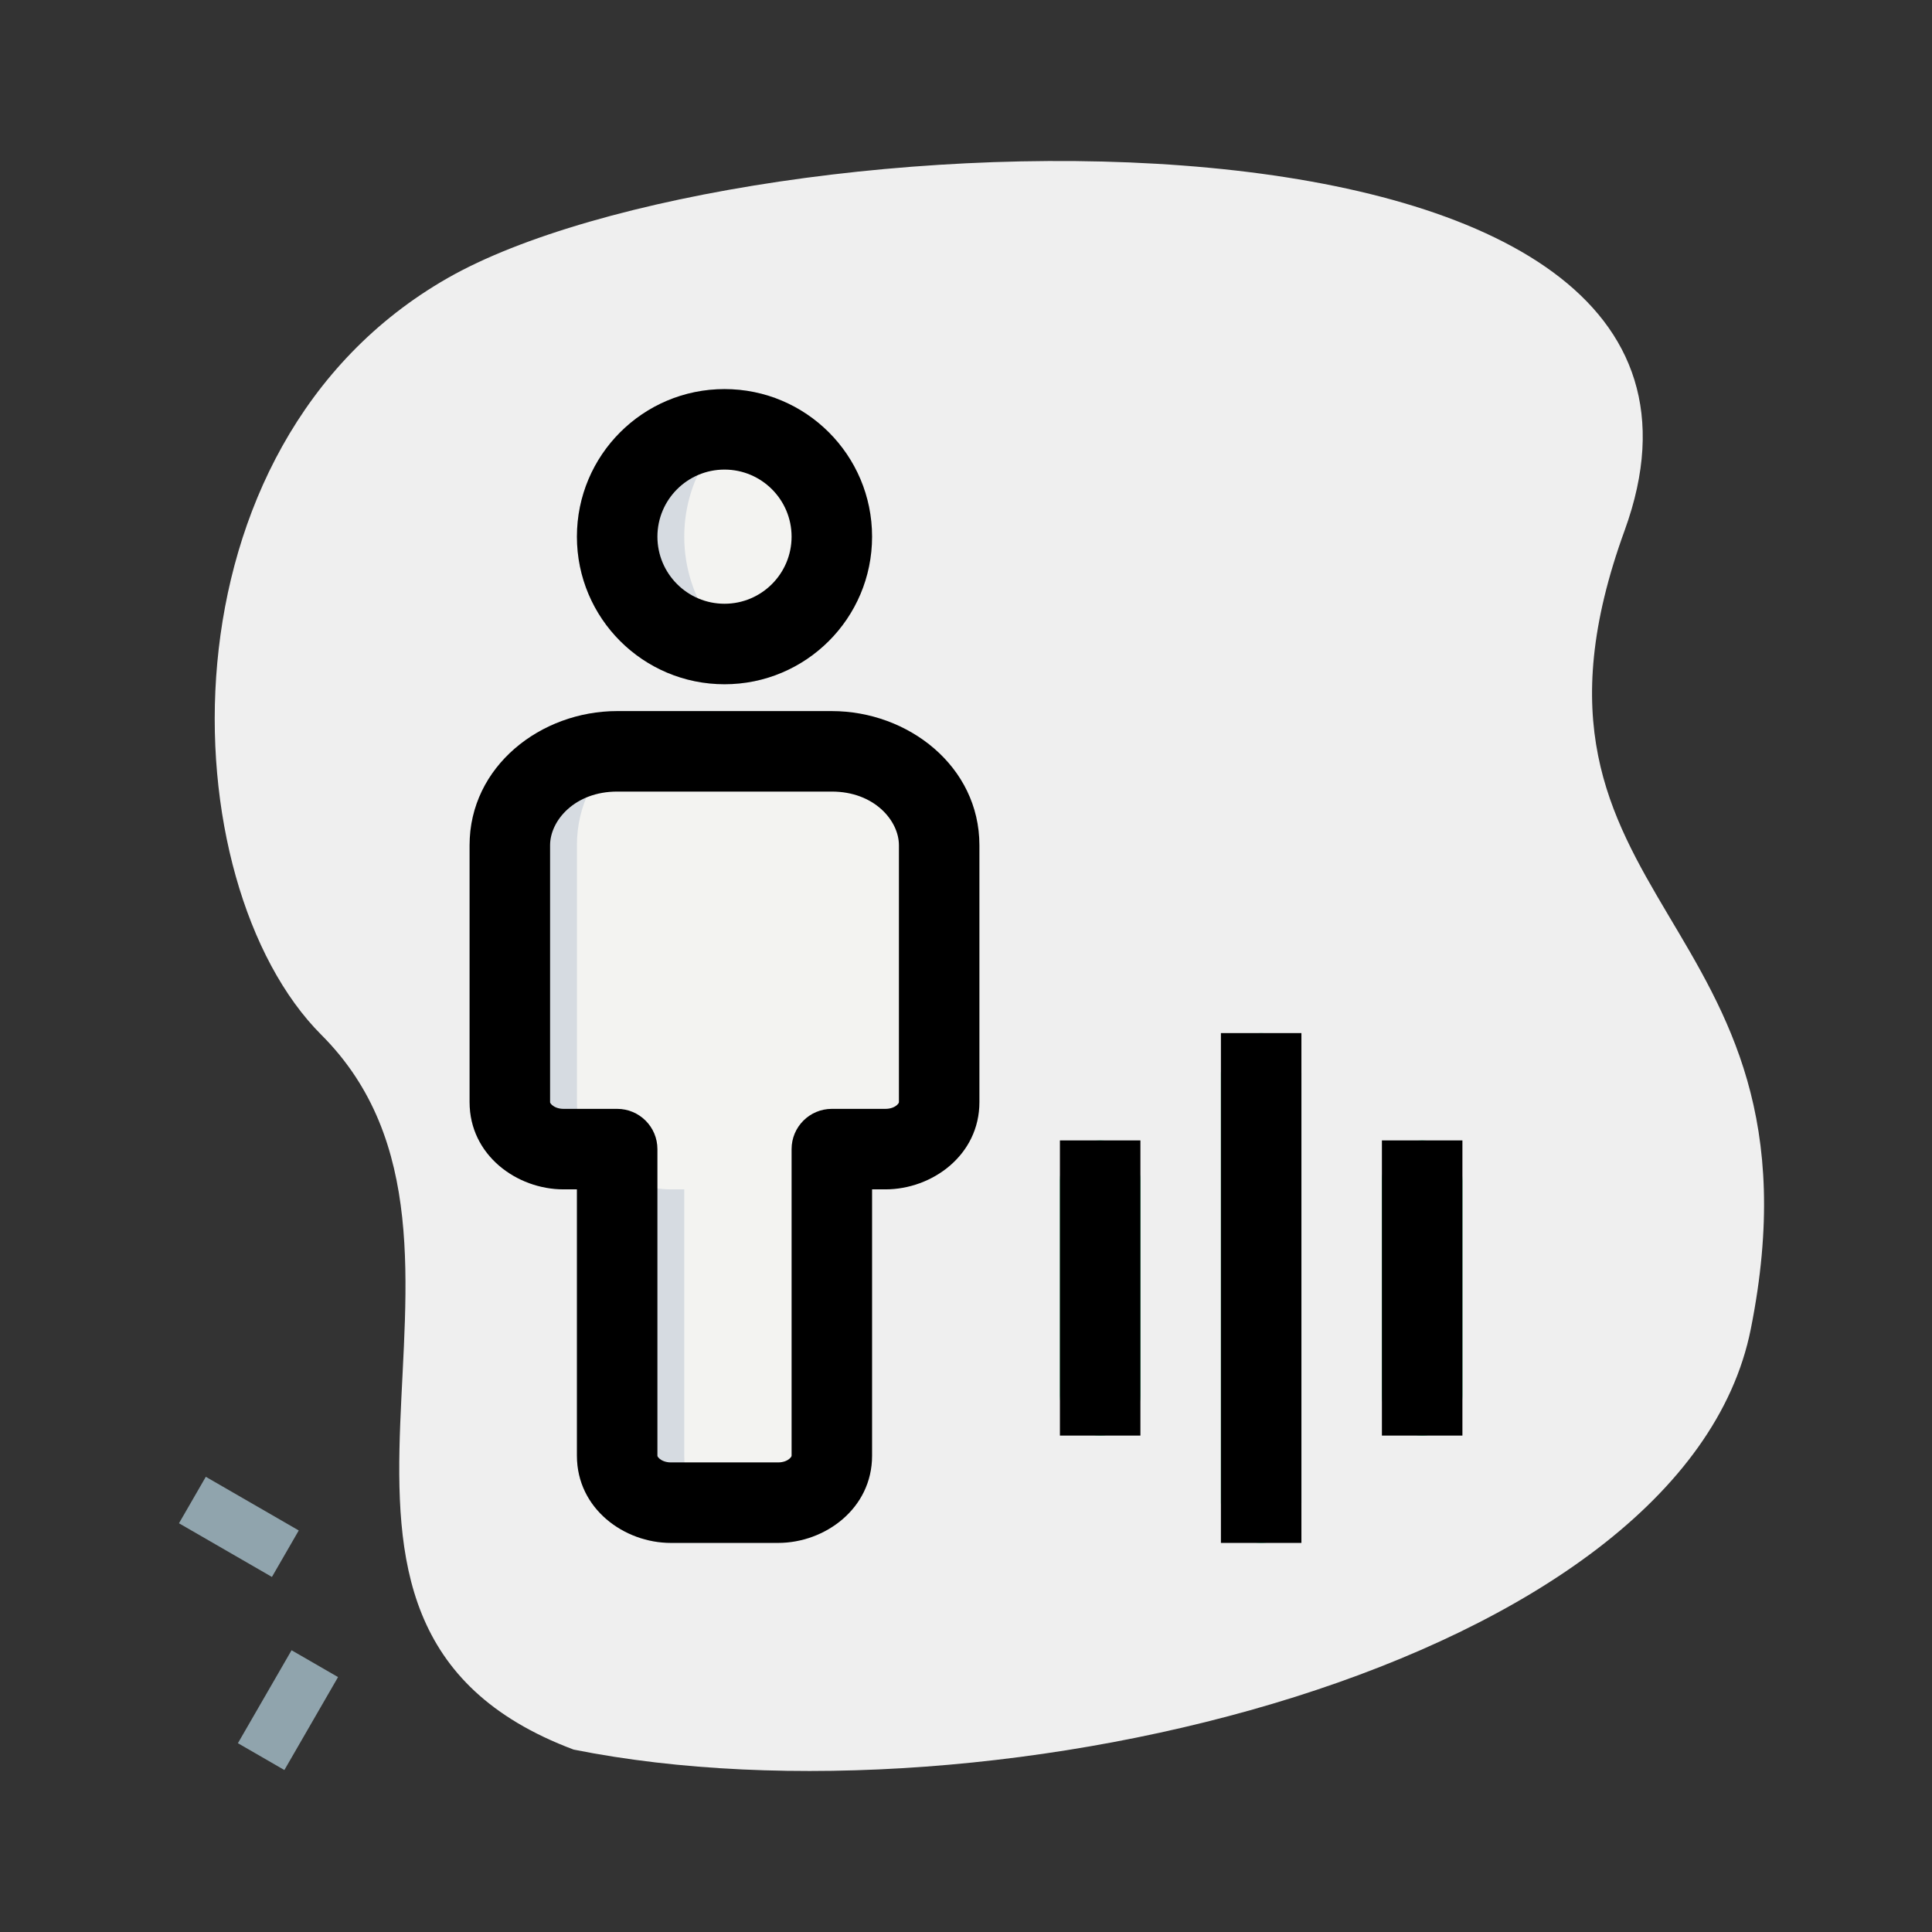 <svg height="512" viewBox="0 0 36 36" width="512" xmlns="http://www.w3.org/2000/svg"><rect x="0" y="0" width="36" height="36" fill="#333333" stroke="none"/><path d="m32.623 24.767c-1.253 6.267-14.101 9.4-21.934 7.834-6.267-2.35-.783-9.4-4.7-13.317-2.824-2.824-3.133-10.967 2.35-14.101 5.483-3.133 25.067-3.917 21.934 4.7-2.564 7.05 3.917 7.05 2.35 14.884z" fill="#efefef"/><g fill="#90a4ad" fill-rule="evenodd"><path d="m6.299 31.25-1 1.732-.866-.5 1-1.732z"/><g><path d="m5.067 29.384-1.732-1 .5-.866 1.732 1z"/><path d="m10.75 10c0-1.519 1.231-2.75 2.75-2.75s2.75 1.231 2.75 2.75c0 1.519-1.231 2.75-2.75 2.75s-2.75-1.231-2.75-2.75zm-2 5.75c0-1.472 1.328-2.5 2.75-2.5h4c1.422 0 2.75 1.028 2.75 2.5v4.787c0 .988-.881 1.625-1.75 1.625h-.25v4.963c0 .988-.881 1.625-1.75 1.625h-2c-.869 0-1.75-.637-1.75-1.625v-4.963h-.25c-.869 0-1.75-.637-1.75-1.625z" fill="#f3f3f1"/><path d="m13.5 7.25c-1.519 0-2.75 1.231-2.75 2.75 0 1.519 1.231 2.75 2.75 2.75.353 0 .69-.066 1-.188-1.024-.4-1.75-1.397-1.75-2.562 0-1.166.726-2.162 1.75-2.563-.31-.121-.647-.187-1-.187zm-2 6c-1.422 0-2.75 1.028-2.75 2.5v4.787c0 .988.881 1.625 1.75 1.625h.25v4.963c0 .988.881 1.625 1.75 1.625h2c-.869 0-1.75-.637-1.75-1.625v-4.963h-.25c-.869 0-1.75-.637-1.75-1.625v-4.787c0-1.472 1.328-2.5 2.75-2.5z" fill="#d6dbe1"/><path d="m20.5 21.25c.414 0 .75.336.75.75v4c0 .414-.336.75-.75.75s-.75-.336-.75-.75v-4c0-.414.336-.75.75-.75z" fill="#2edf84"/><path d="m26.5 21.25c.414 0 .75.336.75.75v4c0 .414-.336.75-.75.75s-.75-.336-.75-.75v-4c0-.414.336-.75.75-.75z" fill="#2edf84"/><path d="m23.5 19.25c.414 0 .75.336.75.75v8c0 .414-.336.75-.75.75s-.75-.336-.75-.75v-8c0-.414.336-.75.75-.75z" fill="#2edf84"/><g fill="#000"><path d="m13.5 8.75c-.69 0-1.25.56-1.25 1.25 0 .69.56 1.25 1.25 1.25s1.25-.56 1.25-1.25c0-.69-.56-1.25-1.25-1.25zm-2.75 1.25c0-1.519 1.231-2.75 2.75-2.75s2.75 1.231 2.75 2.75c0 1.519-1.231 2.75-2.75 2.75s-2.75-1.231-2.75-2.75z"/><path d="m11.5 14.75c-.788 0-1.25.539-1.25 1v4.787c0 .003 0.0.007.004.014.004.008.013.023.033.04.04.035.113.071.213.071h1c.414 0 .75.336.75.75v5.713c0 .003 0.0.007.004.014.004.008.013.023.033.04.04.035.113.071.213.071h2c.1 0 .173-.035.213-.071.02-.017.029-.032.033-.04.003-.007.004-.011.004-.014v-5.713c0-.414.336-.75.75-.75h1c.1 0 .173-.035.213-.071.02-.017.029-.032.033-.04.003-.007.004-.011.004-.014v-4.787c0-.461-.462-1-1.25-1zm-2.75 1c0-1.472 1.328-2.5 2.75-2.5h4c1.422 0 2.75 1.028 2.75 2.5v4.787c0 .988-.881 1.625-1.75 1.625h-.25v4.963c0 .988-.881 1.625-1.75 1.625h-2c-.869 0-1.75-.637-1.75-1.625v-4.963h-.25c-.869 0-1.75-.637-1.75-1.625z"/><path d="m21.25 21.25v5.5h-1.5v-5.5z"/><path d="m27.25 21.25v5.5h-1.5v-5.5z"/><path d="m24.25 19.25v9.5h-1.5v-9.5z"/></g></g></g></svg>